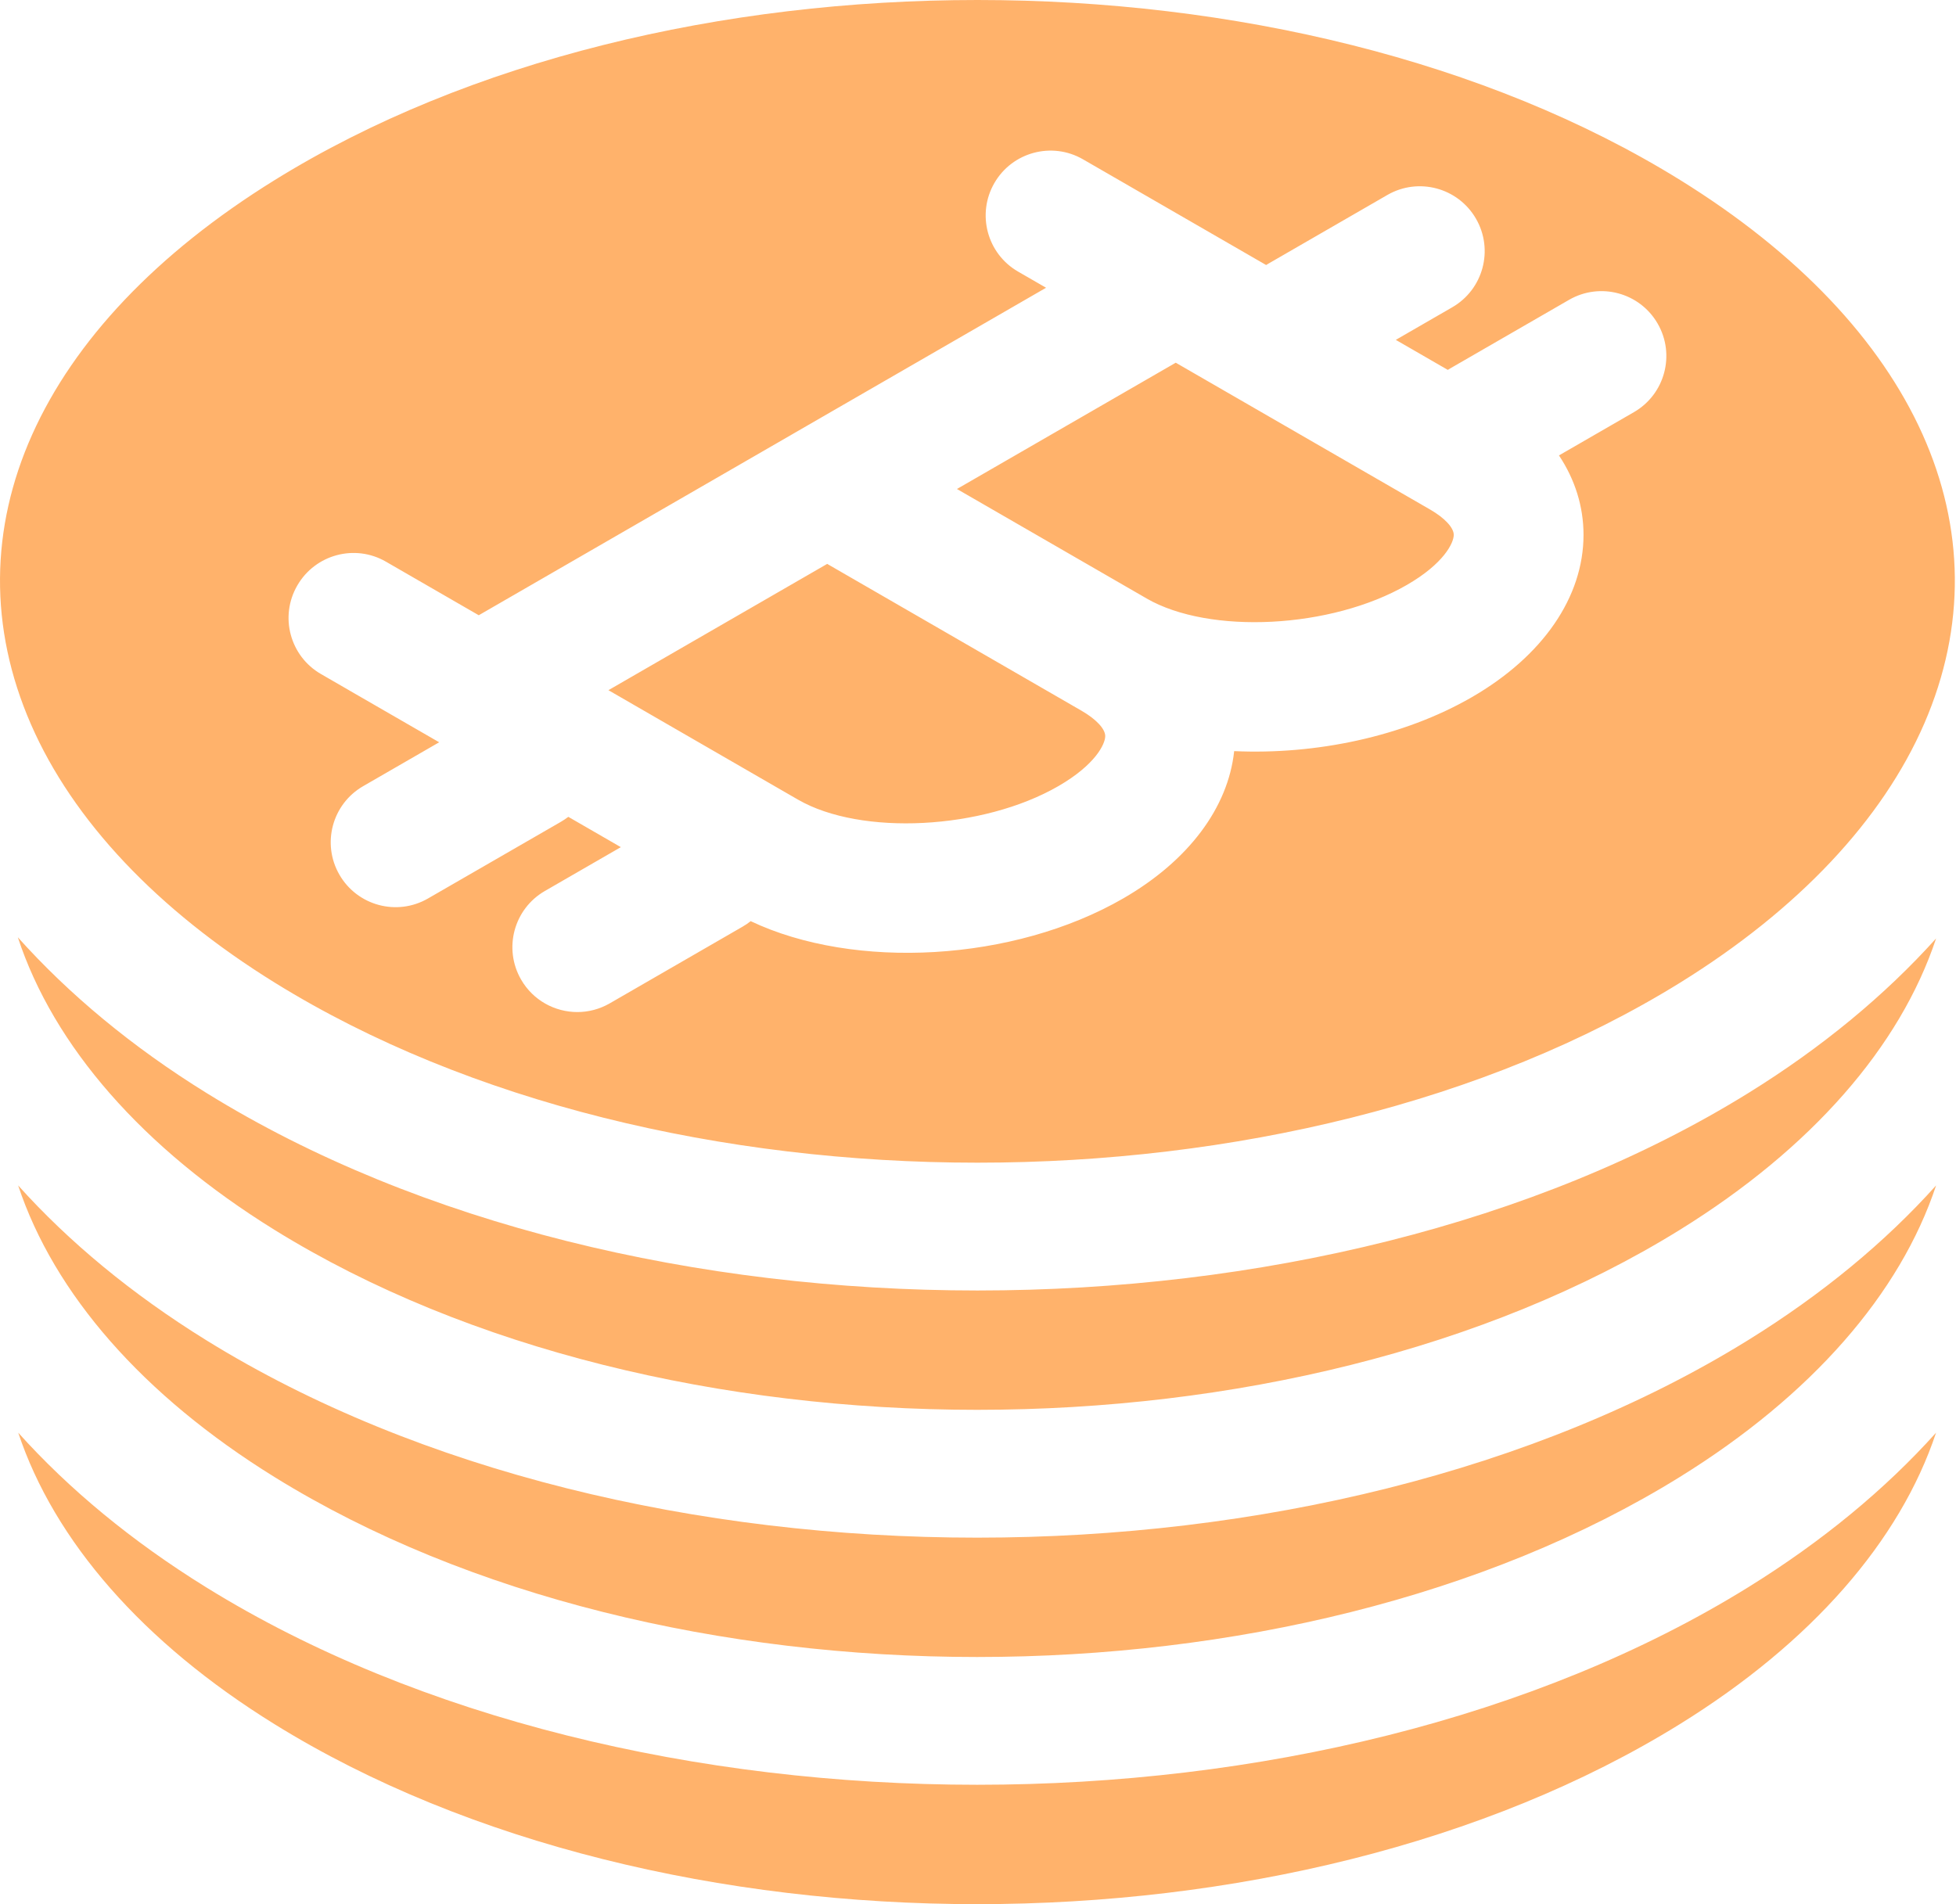<svg width="114" height="111" viewBox="0 0 114 111" fill="none" xmlns="http://www.w3.org/2000/svg">
<path fill-rule="evenodd" clip-rule="evenodd" d="M97.905 100.505C75.323 114.498 38.578 114.498 15.995 100.505C8.329 95.755 3.164 89.833 1.063 83.517C4.022 86.813 7.692 89.851 12.012 92.527C24.401 100.203 40.676 104.04 56.95 104.04C73.224 104.04 89.499 100.201 101.888 92.527C106.209 89.85 109.878 86.813 112.838 83.517C110.737 89.832 105.574 95.755 97.905 100.505ZM16.014 10.494C27.304 3.498 42.137 0 56.968 0C71.798 0 86.632 3.498 97.923 10.494C111.717 19.041 117.038 30.879 112.157 42.164C109.72 47.795 104.799 53.022 97.923 57.282C75.34 71.275 38.595 71.275 16.014 57.282C9.162 53.037 4.249 47.83 1.804 42.223C-3.125 30.922 2.188 19.059 16.014 10.494ZM1.039 54.637C3.124 60.976 8.299 66.923 15.996 71.691C38.579 85.681 75.323 85.681 97.905 71.691C105.573 66.94 110.739 61.02 112.84 54.705C109.87 58.005 106.209 61.046 101.907 63.711C89.519 71.387 73.241 75.227 56.969 75.227C40.692 75.227 24.42 71.388 12.031 63.711C7.698 61.028 4.018 57.964 1.039 54.637ZM12.011 78.119C7.688 75.44 4.018 72.399 1.057 69.102C3.155 75.421 8.322 81.345 15.993 86.098C38.576 100.09 75.32 100.09 97.903 86.098C105.575 81.345 110.743 75.421 112.841 69.102C109.882 72.4 106.211 75.441 101.887 78.119C89.497 85.794 73.223 89.635 56.949 89.635C40.674 89.635 24.399 85.794 12.011 78.119ZM48.211 32.871L35.46 40.233L46.508 46.613C50.187 48.738 57.278 48.367 61.68 45.828C63.843 44.579 64.415 43.372 64.415 42.91C64.415 42.489 63.888 41.925 63.041 41.435L48.211 32.871ZM68.525 21.143L55.773 28.505L66.821 34.883L66.822 34.885C70.501 37.009 77.59 36.642 81.994 34.099C84.157 32.85 84.728 31.644 84.728 31.18C84.728 30.761 84.203 30.196 83.356 29.706L68.525 21.143ZM18.707 39.292L20.335 40.232L20.334 40.233L25.596 43.27L21.167 45.827C19.358 46.871 18.738 49.183 19.783 50.991C20.827 52.8 23.139 53.42 24.947 52.374L32.693 47.904C32.844 47.816 32.987 47.719 33.123 47.616L36.183 49.383L31.754 51.94C29.945 52.985 29.327 55.297 30.371 57.105C31.071 58.317 32.342 58.996 33.65 58.996C34.291 58.996 34.941 58.832 35.537 58.489L43.282 54.017C43.449 53.922 43.605 53.814 43.751 53.697C49.808 56.57 59.077 56.06 65.46 52.374C69.264 50.179 71.578 47.086 71.93 43.785C76.676 44.004 81.79 42.946 85.775 40.645C89.915 38.255 92.291 34.804 92.291 31.178C92.291 29.524 91.791 27.946 90.86 26.548L95.228 24.026C97.037 22.982 97.655 20.669 96.611 18.862C95.567 17.053 93.256 16.434 91.447 17.479L84.536 21.468C84.482 21.499 84.431 21.53 84.381 21.562L81.35 19.812L84.639 17.913C86.449 16.869 87.068 14.558 86.024 12.75C84.98 10.941 82.669 10.321 80.859 11.365L73.949 15.355C73.895 15.384 73.844 15.417 73.793 15.449L70.426 13.505C70.423 13.504 70.422 13.503 70.419 13.501L63.119 9.287C61.312 8.243 58.999 8.861 57.954 10.67C56.91 12.48 57.531 14.793 59.34 15.835L60.967 16.774L51.614 22.174C51.61 22.177 51.607 22.178 51.602 22.181L46.324 25.228L46.32 25.231L27.903 35.865L22.494 32.742C20.686 31.696 18.375 32.319 17.33 34.125C16.278 35.936 16.898 38.249 18.707 39.292Z" fill="#FFB26B"/>
</svg>
